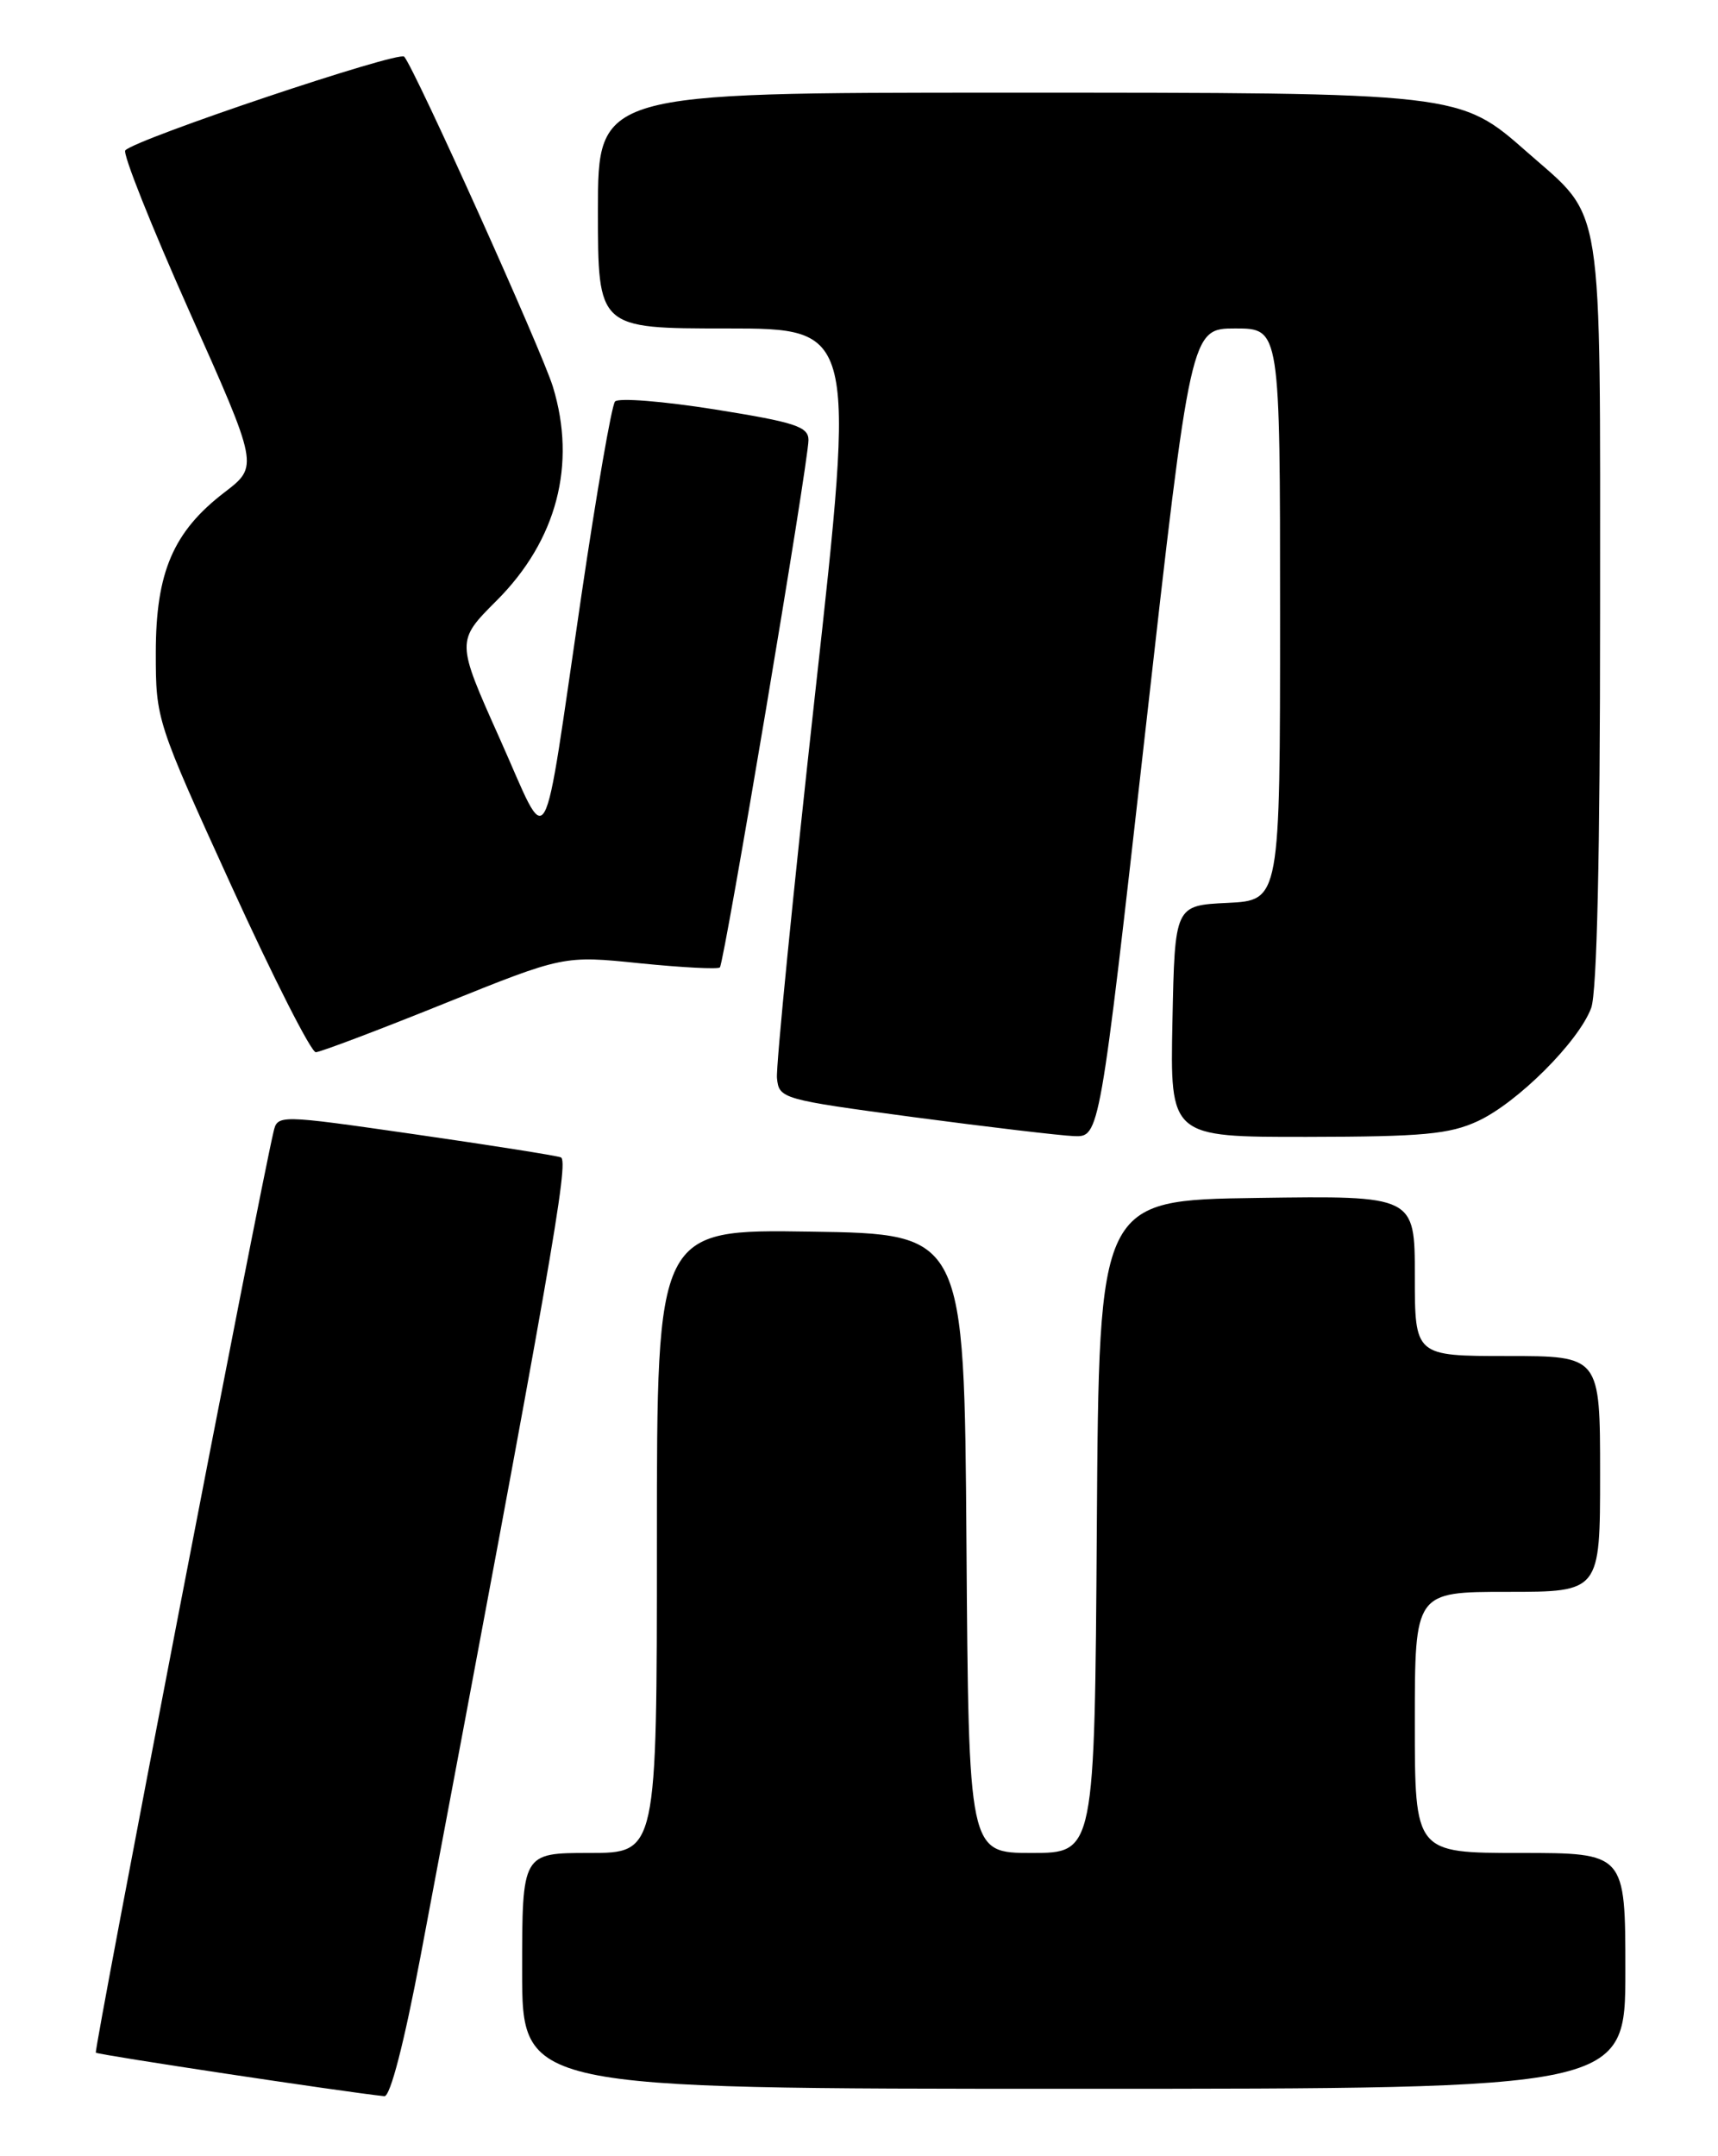 <?xml version="1.0" encoding="UTF-8" standalone="no"?>
<!DOCTYPE svg PUBLIC "-//W3C//DTD SVG 1.1//EN" "http://www.w3.org/Graphics/SVG/1.1/DTD/svg11.dtd" >
<svg xmlns="http://www.w3.org/2000/svg" xmlns:xlink="http://www.w3.org/1999/xlink" version="1.1" viewBox="0 0 204 256">
 <g >
 <path fill="currentColor"
d=" M 49.94 232.25 C 65.47 149.96 67.60 137.79 66.59 137.41 C 65.99 137.19 58.18 135.96 49.23 134.67 C 32.95 132.33 32.95 132.33 32.47 134.42 C 30.72 141.84 11.12 243.45 11.38 243.71 C 11.64 243.97 40.74 248.36 45.64 248.88 C 46.34 248.95 47.99 242.56 49.94 232.25 Z  M 193.00 234.00 C 193.00 220.00 193.00 220.00 180.50 220.00 C 168.00 220.00 168.00 220.00 168.00 204.50 C 168.00 189.00 168.00 189.00 179.00 189.00 C 190.00 189.00 190.00 189.00 190.00 175.00 C 190.00 161.00 190.00 161.00 179.00 161.00 C 168.00 161.00 168.00 161.00 168.00 151.48 C 168.00 141.96 168.00 141.96 149.25 142.23 C 130.50 142.50 130.50 142.50 130.24 181.25 C 129.98 220.00 129.98 220.00 122.50 220.00 C 115.02 220.00 115.02 220.00 114.76 183.25 C 114.50 146.50 114.50 146.50 96.25 146.23 C 78.00 145.95 78.00 145.95 78.00 182.98 C 78.00 220.00 78.00 220.00 70.00 220.00 C 62.00 220.00 62.00 220.00 62.00 234.00 C 62.00 248.00 62.00 248.00 127.50 248.00 C 193.00 248.00 193.00 248.00 193.00 234.00 Z  M 135.98 87.00 C 141.39 39.00 141.39 39.00 146.69 39.00 C 152.00 39.00 152.00 39.00 152.00 72.95 C 152.00 106.90 152.00 106.90 145.75 107.20 C 139.50 107.50 139.50 107.50 139.22 121.25 C 138.94 135.00 138.94 135.00 155.22 134.98 C 168.96 134.96 172.12 134.67 175.50 133.10 C 180.20 130.91 187.44 123.69 188.94 119.68 C 189.63 117.86 190.00 101.35 190.00 72.80 C 190.00 22.82 190.52 26.15 181.38 18.10 C 173.27 10.97 173.55 11.00 119.32 11.00 C 71.00 11.00 71.00 11.00 71.00 25.00 C 71.00 39.00 71.00 39.00 86.29 39.00 C 101.59 39.00 101.59 39.00 96.80 82.25 C 94.17 106.04 92.13 126.62 92.26 128.00 C 92.50 130.45 92.81 130.54 108.50 132.64 C 117.30 133.81 125.87 134.82 127.53 134.89 C 130.57 135.00 130.57 135.00 135.98 87.00 Z  M 52.71 119.17 C 66.93 113.44 66.93 113.44 75.98 114.37 C 80.97 114.87 85.24 115.10 85.48 114.86 C 86.00 114.33 96.00 54.87 96.00 52.25 C 96.00 50.65 94.43 50.14 84.88 48.61 C 78.76 47.64 73.43 47.21 73.03 47.67 C 72.63 48.13 70.84 58.48 69.04 70.67 C 64.27 103.08 65.37 101.16 59.32 87.65 C 54.16 76.12 54.16 76.12 58.97 71.31 C 66.12 64.16 68.48 55.15 65.65 45.91 C 64.34 41.65 49.32 8.29 48.00 6.73 C 47.39 6.00 16.20 16.47 14.88 17.85 C 14.53 18.21 17.95 26.79 22.47 36.93 C 30.70 55.35 30.70 55.35 26.69 58.43 C 20.57 63.11 18.50 67.94 18.50 77.50 C 18.50 85.45 18.56 85.63 27.50 105.23 C 32.45 116.08 36.95 124.94 37.50 124.93 C 38.05 124.91 44.90 122.32 52.71 119.17 Z "/>
</g>
</svg>